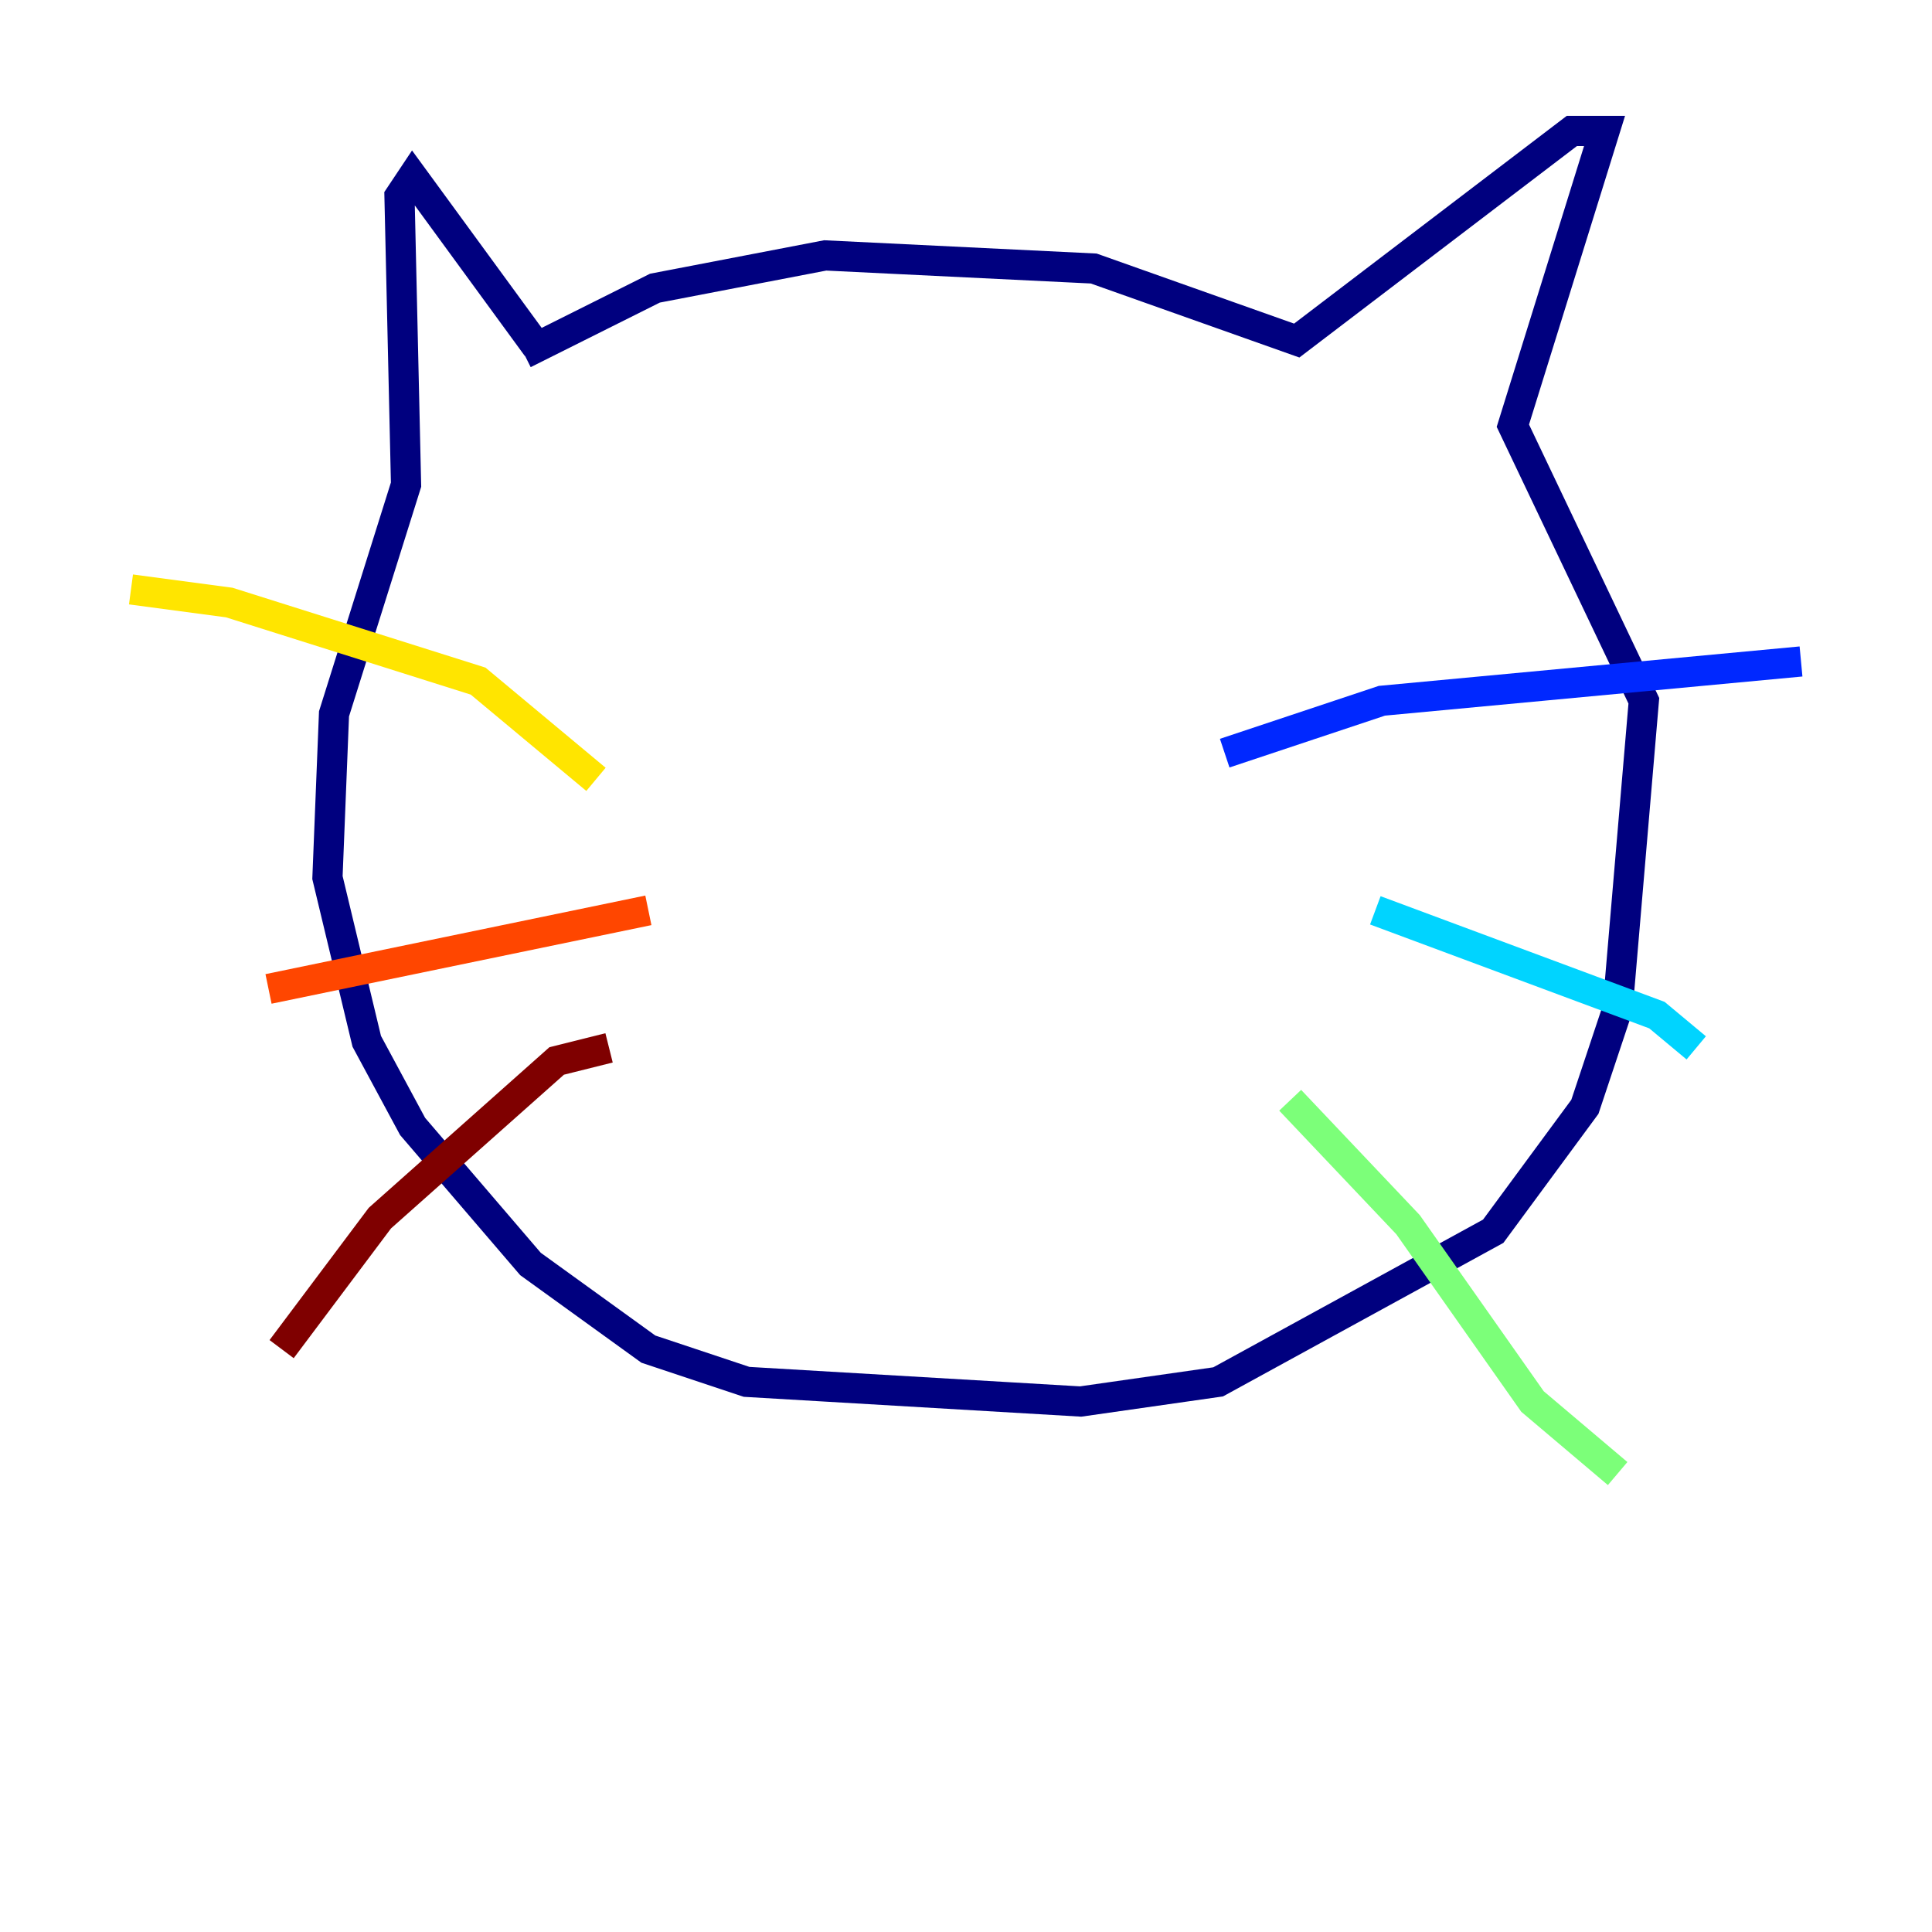 <?xml version="1.0" encoding="utf-8" ?>
<svg baseProfile="tiny" height="128" version="1.2" viewBox="0,0,128,128" width="128" xmlns="http://www.w3.org/2000/svg" xmlns:ev="http://www.w3.org/2001/xml-events" xmlns:xlink="http://www.w3.org/1999/xlink"><defs /><polyline fill="none" points="35.58,22.997 27.336,11.715 26.468,13.017 26.902,32.108 22.129,47.295 21.695,58.142 24.298,68.99 27.336,74.63 35.146,83.742 42.956,89.383 49.464,91.552 71.593,92.854 80.705,91.552 98.929,81.573 105.003,73.329 107.173,66.82 108.909,46.427 100.231,28.203 106.305,8.678 104.136,8.678 85.912,22.563 72.461,17.79 54.671,16.922 43.39,19.091 34.712,23.43" stroke="#00007f" stroke-width="2" /><polyline fill="none" points="81.139,49.898 91.552,46.427 119.322,43.824" stroke="#0028ff" stroke-width="2" /><polyline fill="none" points="91.119,60.312 109.776,67.254 112.38,69.424" stroke="#00d4ff" stroke-width="2" /><polyline fill="none" points="85.478,72.895 93.288,81.139 101.532,92.854 107.173,97.627" stroke="#7cff79" stroke-width="2" /><polyline fill="none" points="39.485,51.634 31.675,45.125 15.186,39.919 8.678,39.051" stroke="#ffe500" stroke-width="2" /><polyline fill="none" points="42.956,60.312 17.79,65.519" stroke="#ff4600" stroke-width="2" /><polyline fill="none" points="40.352,69.424 36.881,70.291 25.166,80.705 18.658,89.383" stroke="#7f0000" stroke-width="2" /></svg>